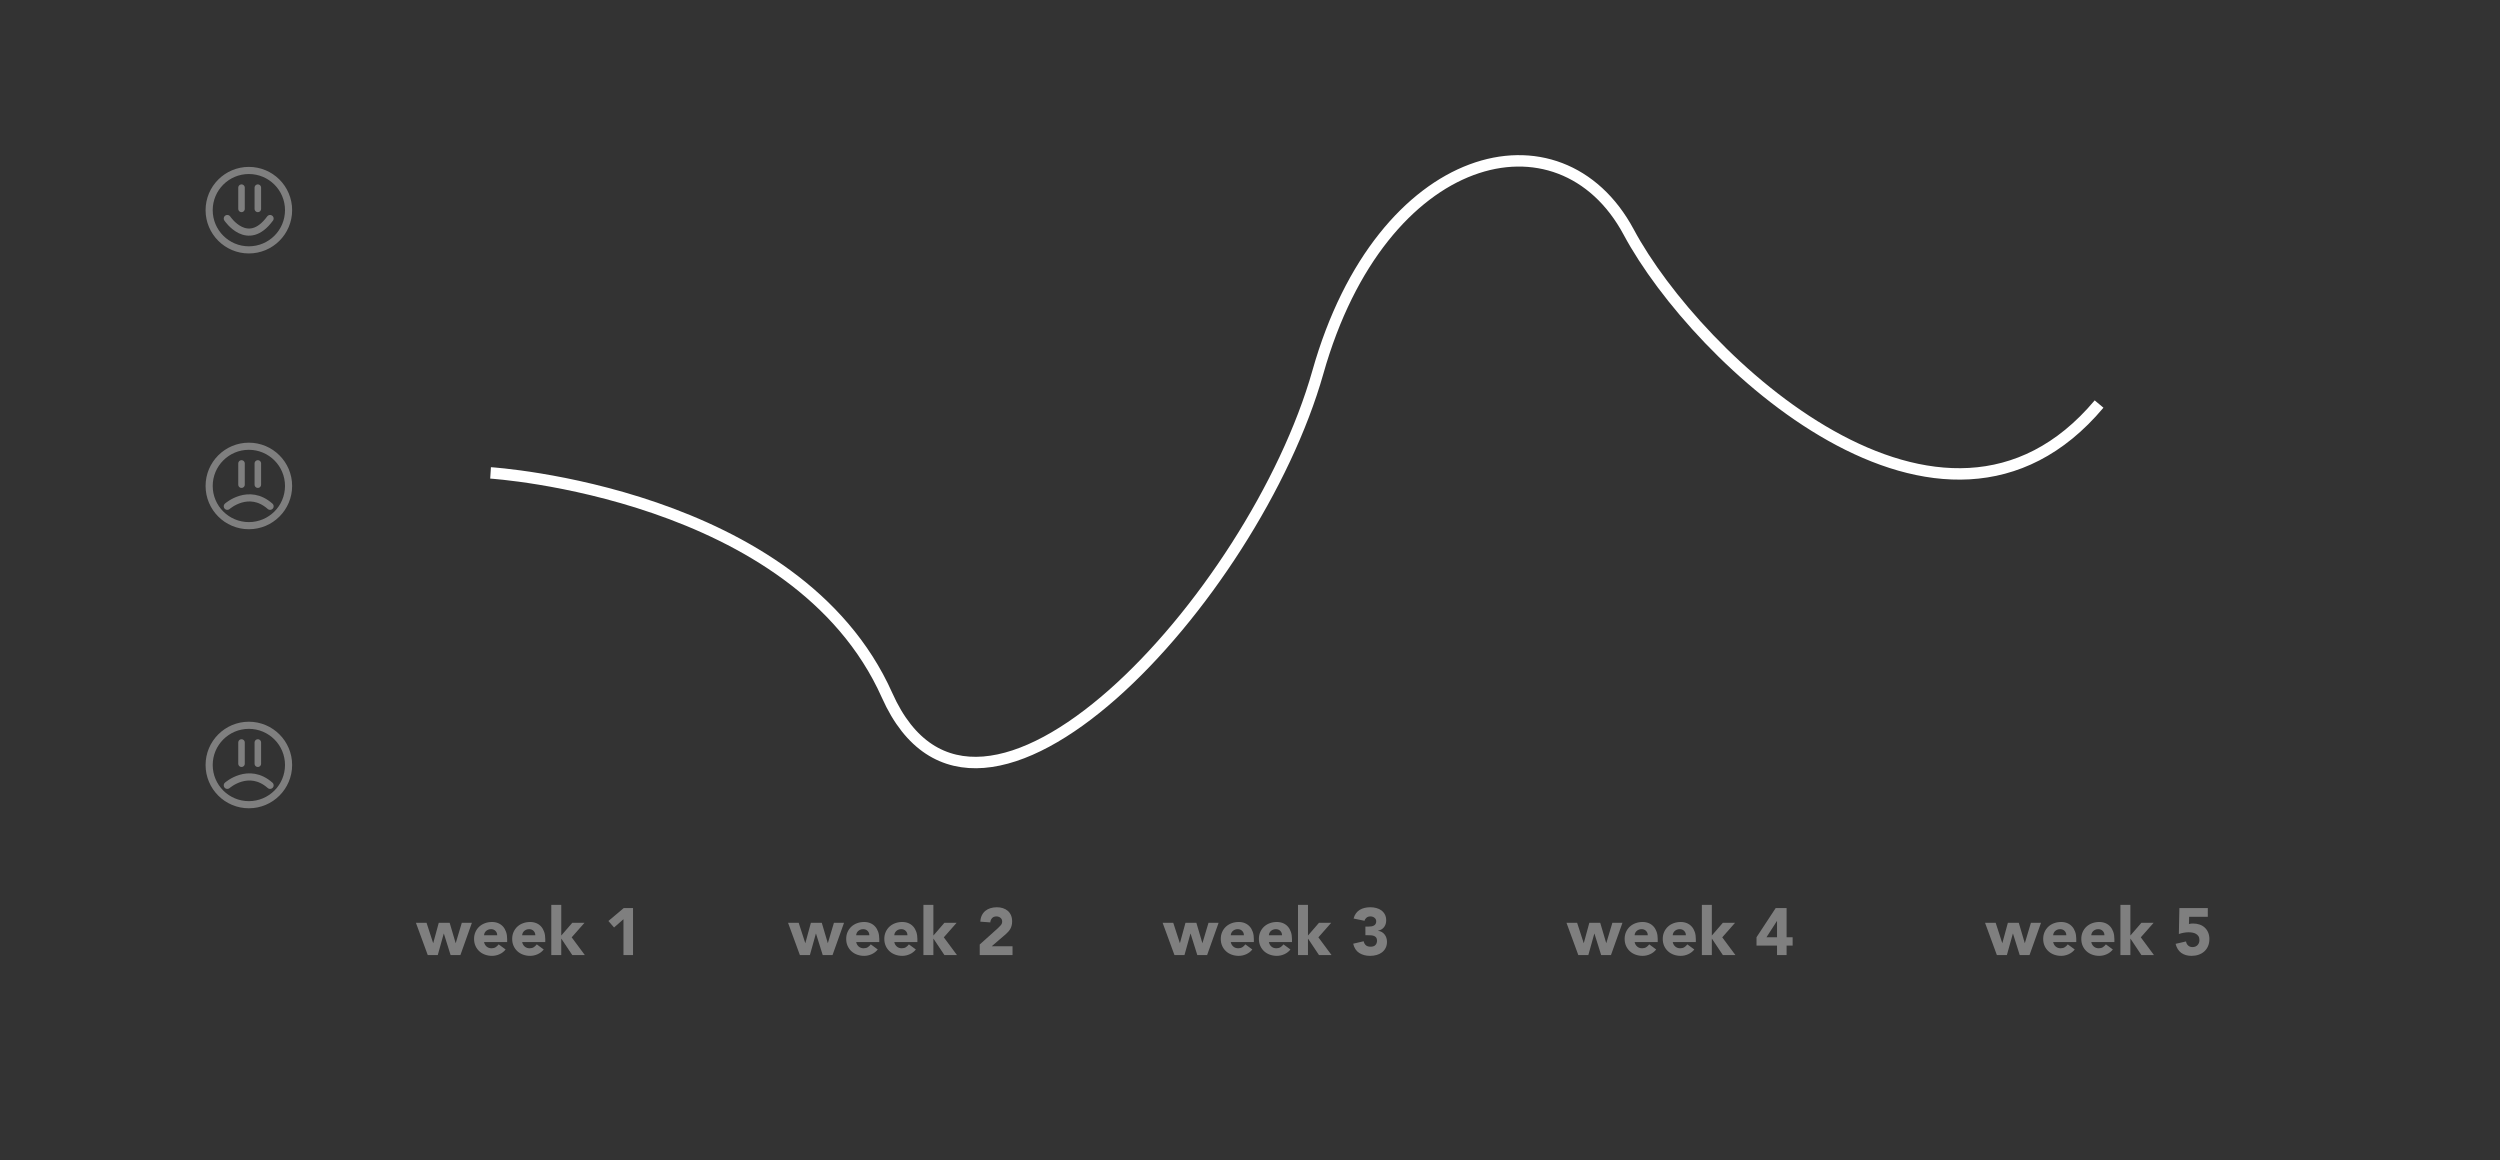 <?xml version="1.0" encoding="utf-8"?>
<!-- Generator: Adobe Illustrator 17.0.0, SVG Export Plug-In . SVG Version: 6.00 Build 0)  -->
<!DOCTYPE svg PUBLIC "-//W3C//DTD SVG 1.1//EN" "http://www.w3.org/Graphics/SVG/1.1/DTD/svg11.dtd">
<svg version="1.1" xmlns="http://www.w3.org/2000/svg" xmlns:xlink="http://www.w3.org/1999/xlink" x="0px" y="0px" width="1532px"
	 height="711px" viewBox="0 0 1532 711" enable-background="new 0 0 1532 711" xml:space="preserve">
<rect x="0" y="0" width="1532" height="711" fill="#333333" stroke="none"/>
<g id="Layer_2" display="none">
	<rect display="inline" width="1532" height="711"/>
</g>
<g id="Layer_1">
	<g>
		<path fill="#7F7F7F" d="M254.875,565.484h6.51l4.028,12.409h0.082l3.377-12.409h6.673l3.662,12.409h0.081l3.703-12.409h6.185
			l-7.039,19.773h-6.021l-4.11-13.143h-0.081l-3.662,13.143h-6.144L254.875,565.484z"/>
		<path fill="#7F7F7F" d="M309.843,581.84c-0.977,1.248-2.211,2.211-3.703,2.889s-3.038,1.018-4.638,1.018
			c-1.52,0-2.95-0.244-4.292-0.732s-2.509-1.187-3.499-2.096c-0.991-0.908-1.77-2-2.34-3.275c-0.569-1.274-0.854-2.698-0.854-4.271
			s0.285-2.997,0.854-4.272c0.57-1.274,1.349-2.366,2.34-3.275c0.99-0.909,2.156-1.607,3.499-2.095
			c1.343-0.488,2.773-0.732,4.292-0.732c1.41,0,2.692,0.244,3.845,0.732c1.152,0.487,2.129,1.186,2.929,2.095
			c0.8,0.909,1.417,2.001,1.852,3.275c0.434,1.275,0.651,2.699,0.651,4.272v1.912H296.62c0.244,1.166,0.773,2.096,1.586,2.787
			c0.814,0.691,1.817,1.037,3.011,1.037c1.003,0,1.851-0.224,2.543-0.671c0.691-0.448,1.295-1.024,1.811-1.729L309.843,581.84z
			 M304.676,573.133c0.026-1.03-0.312-1.912-1.018-2.645c-0.706-0.732-1.614-1.099-2.726-1.099c-0.678,0-1.275,0.108-1.79,0.325
			c-0.516,0.218-0.956,0.496-1.322,0.834c-0.366,0.34-0.651,0.732-0.854,1.18c-0.204,0.448-0.319,0.916-0.346,1.404H304.676z"/>
		<path fill="#7F7F7F" d="M333.197,581.84c-0.977,1.248-2.211,2.211-3.703,2.889s-3.038,1.018-4.638,1.018
			c-1.52,0-2.95-0.244-4.292-0.732s-2.509-1.187-3.499-2.096c-0.991-0.908-1.77-2-2.34-3.275c-0.569-1.274-0.854-2.698-0.854-4.271
			s0.285-2.997,0.854-4.272c0.57-1.274,1.349-2.366,2.34-3.275c0.99-0.909,2.156-1.607,3.499-2.095
			c1.343-0.488,2.773-0.732,4.292-0.732c1.41,0,2.692,0.244,3.845,0.732c1.152,0.487,2.129,1.186,2.929,2.095
			c0.8,0.909,1.417,2.001,1.852,3.275c0.434,1.275,0.651,2.699,0.651,4.272v1.912h-14.159c0.244,1.166,0.773,2.096,1.586,2.787
			c0.814,0.691,1.817,1.037,3.011,1.037c1.003,0,1.851-0.224,2.543-0.671c0.691-0.448,1.295-1.024,1.811-1.729L333.197,581.84z
			 M328.03,573.133c0.026-1.03-0.312-1.912-1.018-2.645c-0.706-0.732-1.614-1.099-2.726-1.099c-0.678,0-1.275,0.108-1.79,0.325
			c-0.516,0.218-0.956,0.496-1.322,0.834c-0.366,0.34-0.651,0.732-0.854,1.18c-0.204,0.448-0.319,0.916-0.346,1.404H328.03z"/>
		<path fill="#7F7F7F" d="M337.835,554.498h6.104v18.798l6.754-7.812h7.486l-7.853,8.91l8.056,10.863h-7.69l-6.673-10.01h-0.081
			v10.01h-6.104V554.498z"/>
		<path fill="#7F7F7F" d="M382.062,563.287l-5.777,5.086l-3.458-3.988l9.399-7.934h5.696v28.807h-5.859V563.287z"/>
	</g>
	<g>
		<path fill="#7F7F7F" d="M482.914,565.484h6.51l4.028,12.409h0.082l3.377-12.409h6.673l3.662,12.409h0.081l3.703-12.409h6.185
			l-7.039,19.773h-6.021l-4.11-13.143h-0.081l-3.662,13.143h-6.144L482.914,565.484z"/>
		<path fill="#7F7F7F" d="M537.883,581.84c-0.977,1.248-2.211,2.211-3.703,2.889s-3.038,1.018-4.638,1.018
			c-1.52,0-2.95-0.244-4.292-0.732s-2.509-1.187-3.499-2.096c-0.991-0.908-1.77-2-2.34-3.275c-0.569-1.274-0.854-2.698-0.854-4.271
			s0.285-2.997,0.854-4.272c0.57-1.274,1.349-2.366,2.34-3.275c0.99-0.909,2.156-1.607,3.499-2.095
			c1.343-0.488,2.773-0.732,4.292-0.732c1.41,0,2.692,0.244,3.845,0.732c1.152,0.487,2.129,1.186,2.929,2.095
			c0.8,0.909,1.417,2.001,1.852,3.275c0.434,1.275,0.651,2.699,0.651,4.272v1.912H524.66c0.244,1.166,0.773,2.096,1.586,2.787
			c0.814,0.691,1.817,1.037,3.011,1.037c1.003,0,1.851-0.224,2.543-0.671c0.691-0.448,1.295-1.024,1.811-1.729L537.883,581.84z
			 M532.716,573.133c0.026-1.03-0.312-1.912-1.018-2.645c-0.706-0.732-1.614-1.099-2.726-1.099c-0.678,0-1.275,0.108-1.79,0.325
			c-0.516,0.218-0.956,0.496-1.322,0.834c-0.366,0.34-0.651,0.732-0.854,1.18c-0.204,0.448-0.319,0.916-0.346,1.404H532.716z"/>
		<path fill="#7F7F7F" d="M561.237,581.84c-0.977,1.248-2.211,2.211-3.703,2.889s-3.038,1.018-4.638,1.018
			c-1.52,0-2.95-0.244-4.292-0.732s-2.509-1.187-3.499-2.096c-0.991-0.908-1.77-2-2.34-3.275c-0.569-1.274-0.854-2.698-0.854-4.271
			s0.285-2.997,0.854-4.272c0.57-1.274,1.349-2.366,2.34-3.275c0.99-0.909,2.156-1.607,3.499-2.095
			c1.343-0.488,2.773-0.732,4.292-0.732c1.41,0,2.692,0.244,3.845,0.732c1.152,0.487,2.129,1.186,2.929,2.095
			c0.8,0.909,1.417,2.001,1.852,3.275c0.434,1.275,0.651,2.699,0.651,4.272v1.912h-14.159c0.244,1.166,0.773,2.096,1.586,2.787
			c0.814,0.691,1.817,1.037,3.011,1.037c1.003,0,1.851-0.224,2.543-0.671c0.691-0.448,1.295-1.024,1.811-1.729L561.237,581.84z
			 M556.07,573.133c0.026-1.03-0.312-1.912-1.018-2.645c-0.706-0.732-1.614-1.099-2.726-1.099c-0.678,0-1.275,0.108-1.79,0.325
			c-0.516,0.218-0.956,0.496-1.322,0.834c-0.366,0.34-0.651,0.732-0.854,1.18c-0.204,0.448-0.319,0.916-0.346,1.404H556.07z"/>
		<path fill="#7F7F7F" d="M565.875,554.498h6.104v18.798l6.754-7.812h7.486l-7.853,8.91l8.056,10.863h-7.69l-6.673-10.01h-0.081
			v10.01h-6.104V554.498z"/>
		<path fill="#7F7F7F" d="M600.377,578.789l11.189-10.051c0.57-0.515,1.139-1.098,1.709-1.749s0.854-1.41,0.854-2.278
			c0-0.977-0.353-1.742-1.058-2.299c-0.706-0.557-1.533-0.834-2.482-0.834c-1.139,0-2.028,0.353-2.665,1.058
			c-0.637,0.706-0.997,1.573-1.078,2.604l-6.103-0.448c0.082-1.491,0.393-2.787,0.936-3.886c0.542-1.099,1.261-2.014,2.156-2.746
			s1.946-1.281,3.153-1.648c1.207-0.365,2.516-0.549,3.926-0.549c1.302,0,2.522,0.184,3.662,0.549
			c1.139,0.367,2.129,0.91,2.97,1.628c0.841,0.719,1.499,1.621,1.974,2.706c0.474,1.085,0.712,2.346,0.712,3.783
			c0,0.923-0.095,1.757-0.285,2.502c-0.19,0.747-0.455,1.425-0.793,2.035c-0.339,0.61-0.739,1.174-1.2,1.688
			c-0.461,0.516-0.963,1.017-1.505,1.505l-8.748,7.527h12.776v5.371h-20.1V578.789z"/>
	</g>
	<g>
		<path fill="#7F7F7F" d="M712.456,565.484h6.51l4.028,12.409h0.082l3.377-12.409h6.673l3.662,12.409h0.081l3.703-12.409h6.185
			l-7.039,19.773h-6.021l-4.11-13.143h-0.081l-3.662,13.143h-6.144L712.456,565.484z"/>
		<path fill="#7F7F7F" d="M767.425,581.84c-0.977,1.248-2.211,2.211-3.703,2.889s-3.038,1.018-4.638,1.018
			c-1.52,0-2.95-0.244-4.292-0.732s-2.509-1.187-3.499-2.096c-0.991-0.908-1.77-2-2.34-3.275c-0.569-1.274-0.854-2.698-0.854-4.271
			s0.285-2.997,0.854-4.272c0.57-1.274,1.349-2.366,2.34-3.275c0.99-0.909,2.156-1.607,3.499-2.095
			c1.343-0.488,2.773-0.732,4.292-0.732c1.41,0,2.692,0.244,3.845,0.732c1.152,0.487,2.129,1.186,2.929,2.095
			c0.8,0.909,1.417,2.001,1.852,3.275c0.434,1.275,0.651,2.699,0.651,4.272v1.912h-14.159c0.244,1.166,0.773,2.096,1.586,2.787
			c0.814,0.691,1.817,1.037,3.011,1.037c1.003,0,1.851-0.224,2.543-0.671c0.691-0.448,1.295-1.024,1.811-1.729L767.425,581.84z
			 M762.258,573.133c0.026-1.03-0.312-1.912-1.018-2.645c-0.706-0.732-1.614-1.099-2.726-1.099c-0.678,0-1.275,0.108-1.79,0.325
			c-0.516,0.218-0.956,0.496-1.322,0.834c-0.366,0.34-0.651,0.732-0.854,1.18c-0.204,0.448-0.319,0.916-0.346,1.404H762.258z"/>
		<path fill="#7F7F7F" d="M790.779,581.84c-0.977,1.248-2.211,2.211-3.703,2.889s-3.038,1.018-4.638,1.018
			c-1.52,0-2.95-0.244-4.292-0.732s-2.509-1.187-3.499-2.096c-0.991-0.908-1.77-2-2.34-3.275c-0.569-1.274-0.854-2.698-0.854-4.271
			s0.285-2.997,0.854-4.272c0.57-1.274,1.349-2.366,2.34-3.275c0.99-0.909,2.156-1.607,3.499-2.095
			c1.343-0.488,2.773-0.732,4.292-0.732c1.41,0,2.692,0.244,3.845,0.732c1.152,0.487,2.129,1.186,2.929,2.095
			c0.8,0.909,1.417,2.001,1.852,3.275c0.434,1.275,0.651,2.699,0.651,4.272v1.912h-14.159c0.244,1.166,0.773,2.096,1.586,2.787
			c0.814,0.691,1.817,1.037,3.011,1.037c1.003,0,1.851-0.224,2.543-0.671c0.691-0.448,1.295-1.024,1.811-1.729L790.779,581.84z
			 M785.612,573.133c0.026-1.03-0.312-1.912-1.018-2.645c-0.706-0.732-1.614-1.099-2.726-1.099c-0.678,0-1.275,0.108-1.79,0.325
			c-0.516,0.218-0.956,0.496-1.322,0.834c-0.366,0.34-0.651,0.732-0.854,1.18c-0.204,0.448-0.319,0.916-0.346,1.404H785.612z"/>
		<path fill="#7F7F7F" d="M795.417,554.498h6.104v18.798l6.754-7.812h7.486l-7.853,8.91l8.056,10.863h-7.69l-6.673-10.01h-0.081
			v10.01h-6.104V554.498z"/>
		<path fill="#7F7F7F" d="M836.715,567.803h1.993c0.569,0,1.125-0.041,1.668-0.122c0.542-0.081,1.038-0.237,1.485-0.468
			s0.807-0.556,1.078-0.977c0.271-0.42,0.406-0.969,0.406-1.648c0-0.867-0.346-1.586-1.037-2.156
			c-0.691-0.569-1.539-0.854-2.543-0.854c-0.949,0-1.736,0.258-2.359,0.772c-0.625,0.516-1.031,1.153-1.221,1.913l-6.714-1.384
			c0.325-1.247,0.813-2.312,1.465-3.194c0.651-0.881,1.425-1.593,2.319-2.136c0.895-0.542,1.893-0.942,2.99-1.2
			c1.099-0.258,2.258-0.387,3.479-0.387c1.275,0,2.503,0.156,3.683,0.468c1.181,0.312,2.218,0.8,3.112,1.465
			c0.896,0.665,1.607,1.499,2.137,2.503c0.529,1.003,0.793,2.196,0.793,3.58c0,1.601-0.42,2.97-1.262,4.109
			c-0.84,1.139-2.061,1.871-3.661,2.197v0.121c0.868,0.109,1.634,0.367,2.299,0.773c0.664,0.407,1.228,0.909,1.688,1.506
			s0.814,1.275,1.058,2.034c0.244,0.76,0.366,1.56,0.366,2.4c0,1.438-0.278,2.7-0.834,3.784c-0.557,1.085-1.302,1.987-2.238,2.705
			c-0.936,0.72-2.033,1.256-3.295,1.607c-1.262,0.353-2.598,0.529-4.008,0.529c-2.577,0-4.795-0.596-6.652-1.79
			c-1.858-1.193-3.086-3.079-3.683-5.655l6.429-1.506c0.217,1.031,0.658,1.845,1.322,2.441s1.648,0.895,2.95,0.895
			c1.329,0,2.312-0.346,2.95-1.037c0.637-0.691,0.955-1.58,0.955-2.665c0-0.813-0.169-1.444-0.508-1.892
			c-0.34-0.448-0.78-0.779-1.322-0.997c-0.543-0.217-1.153-0.347-1.831-0.387c-0.679-0.04-1.356-0.062-2.034-0.062h-1.424V567.803z"
			/>
	</g>
	<g>
		<path fill="#7F7F7F" d="M959.943,565.484h6.511l4.027,12.409h0.082l3.377-12.409h6.673l3.662,12.409h0.081l3.702-12.409h6.185
			l-7.039,19.773h-6.021l-4.109-13.143h-0.081l-3.662,13.143h-6.144L959.943,565.484z"/>
		<path fill="#7F7F7F" d="M1014.912,581.84c-0.977,1.248-2.211,2.211-3.702,2.889c-1.492,0.678-3.038,1.018-4.639,1.018
			c-1.52,0-2.949-0.244-4.292-0.732s-2.51-1.187-3.499-2.096c-0.991-0.908-1.771-2-2.34-3.275c-0.569-1.274-0.854-2.698-0.854-4.271
			s0.285-2.997,0.854-4.272c0.569-1.274,1.349-2.366,2.34-3.275c0.989-0.909,2.156-1.607,3.499-2.095
			c1.343-0.488,2.772-0.732,4.292-0.732c1.41,0,2.692,0.244,3.846,0.732c1.152,0.487,2.129,1.186,2.929,2.095
			s1.417,2.001,1.852,3.275c0.434,1.275,0.651,2.699,0.651,4.272v1.912h-14.159c0.244,1.166,0.772,2.096,1.586,2.787
			c0.814,0.691,1.817,1.037,3.012,1.037c1.003,0,1.851-0.224,2.543-0.671c0.691-0.448,1.295-1.024,1.811-1.729L1014.912,581.84z
			 M1009.745,573.133c0.026-1.03-0.312-1.912-1.018-2.645s-1.613-1.099-2.726-1.099c-0.679,0-1.275,0.108-1.79,0.325
			c-0.516,0.218-0.956,0.496-1.322,0.834c-0.366,0.34-0.651,0.732-0.854,1.18c-0.204,0.448-0.319,0.916-0.346,1.404H1009.745z"/>
		<path fill="#7F7F7F" d="M1038.267,581.84c-0.977,1.248-2.211,2.211-3.703,2.889c-1.491,0.678-3.038,1.018-4.638,1.018
			c-1.52,0-2.95-0.244-4.293-0.732s-2.509-1.187-3.499-2.096c-0.99-0.908-1.77-2-2.34-3.275c-0.569-1.274-0.854-2.698-0.854-4.271
			s0.285-2.997,0.854-4.272c0.57-1.274,1.35-2.366,2.34-3.275s2.156-1.607,3.499-2.095c1.343-0.488,2.773-0.732,4.293-0.732
			c1.41,0,2.691,0.244,3.845,0.732c1.152,0.487,2.129,1.186,2.93,2.095c0.8,0.909,1.417,2.001,1.852,3.275
			c0.434,1.275,0.65,2.699,0.65,4.272v1.912h-14.159c0.244,1.166,0.773,2.096,1.587,2.787s1.817,1.037,3.011,1.037
			c1.003,0,1.852-0.224,2.543-0.671c0.691-0.448,1.295-1.024,1.811-1.729L1038.267,581.84z M1033.1,573.133
			c0.026-1.03-0.312-1.912-1.018-2.645c-0.706-0.732-1.614-1.099-2.727-1.099c-0.678,0-1.274,0.108-1.79,0.325
			c-0.516,0.218-0.956,0.496-1.322,0.834c-0.366,0.34-0.65,0.732-0.854,1.18c-0.203,0.448-0.319,0.916-0.346,1.404H1033.1z"/>
		<path fill="#7F7F7F" d="M1042.904,554.498h6.104v18.798l6.754-7.812h7.486l-7.853,8.91l8.056,10.863h-7.689l-6.673-10.01h-0.081
			v10.01h-6.104V554.498z"/>
		<path fill="#7F7F7F" d="M1088.962,579.48h-12.572v-5.127l11.759-17.902h6.673v17.902h3.702v5.127h-3.702v5.777h-5.859V579.48z
			 M1088.962,564.426h-0.081l-6.388,9.928h6.469V564.426z"/>
	</g>
	<g>
		<path fill="#7F7F7F" d="M1216.431,565.484h6.511l4.027,12.409h0.082l3.377-12.409h6.673l3.662,12.409h0.081l3.702-12.409h6.185
			l-7.039,19.773h-6.021l-4.109-13.143h-0.081l-3.662,13.143h-6.144L1216.431,565.484z"/>
		<path fill="#7F7F7F" d="M1271.399,581.84c-0.977,1.248-2.211,2.211-3.702,2.889c-1.492,0.678-3.038,1.018-4.639,1.018
			c-1.52,0-2.949-0.244-4.292-0.732s-2.51-1.187-3.499-2.096c-0.991-0.908-1.771-2-2.34-3.275c-0.569-1.274-0.854-2.698-0.854-4.271
			s0.285-2.997,0.854-4.272c0.569-1.274,1.349-2.366,2.34-3.275c0.989-0.909,2.156-1.607,3.499-2.095
			c1.343-0.488,2.772-0.732,4.292-0.732c1.41,0,2.692,0.244,3.846,0.732c1.152,0.487,2.129,1.186,2.929,2.095
			s1.417,2.001,1.852,3.275c0.434,1.275,0.651,2.699,0.651,4.272v1.912h-14.159c0.244,1.166,0.772,2.096,1.586,2.787
			c0.814,0.691,1.817,1.037,3.012,1.037c1.003,0,1.851-0.224,2.543-0.671c0.691-0.448,1.295-1.024,1.811-1.729L1271.399,581.84z
			 M1266.232,573.133c0.026-1.03-0.312-1.912-1.018-2.645s-1.613-1.099-2.726-1.099c-0.679,0-1.275,0.108-1.79,0.325
			c-0.516,0.218-0.956,0.496-1.322,0.834c-0.366,0.34-0.651,0.732-0.854,1.18c-0.204,0.448-0.319,0.916-0.346,1.404H1266.232z"/>
		<path fill="#7F7F7F" d="M1294.754,581.84c-0.977,1.248-2.211,2.211-3.703,2.889c-1.491,0.678-3.038,1.018-4.638,1.018
			c-1.52,0-2.95-0.244-4.293-0.732s-2.509-1.187-3.499-2.096c-0.99-0.908-1.77-2-2.34-3.275c-0.569-1.274-0.854-2.698-0.854-4.271
			s0.285-2.997,0.854-4.272c0.57-1.274,1.35-2.366,2.34-3.275s2.156-1.607,3.499-2.095c1.343-0.488,2.773-0.732,4.293-0.732
			c1.41,0,2.691,0.244,3.845,0.732c1.152,0.487,2.129,1.186,2.93,2.095c0.8,0.909,1.417,2.001,1.852,3.275
			c0.434,1.275,0.65,2.699,0.65,4.272v1.912h-14.159c0.244,1.166,0.773,2.096,1.587,2.787s1.817,1.037,3.011,1.037
			c1.003,0,1.852-0.224,2.543-0.671c0.691-0.448,1.295-1.024,1.811-1.729L1294.754,581.84z M1289.587,573.133
			c0.026-1.03-0.312-1.912-1.018-2.645c-0.706-0.732-1.614-1.099-2.727-1.099c-0.678,0-1.274,0.108-1.79,0.325
			c-0.516,0.218-0.956,0.496-1.322,0.834c-0.366,0.34-0.65,0.732-0.854,1.18c-0.203,0.448-0.319,0.916-0.346,1.404H1289.587z"/>
		<path fill="#7F7F7F" d="M1299.392,554.498h6.104v18.798l6.754-7.812h7.486l-7.853,8.91l8.056,10.863h-7.689l-6.673-10.01h-0.081
			v10.01h-6.104V554.498z"/>
		<path fill="#7F7F7F" d="M1352.937,561.822h-11.434l-0.122,4.435c0.624-0.217,1.479-0.325,2.563-0.325
			c1.465,0,2.808,0.217,4.028,0.65c1.22,0.435,2.271,1.064,3.152,1.893c0.882,0.827,1.567,1.83,2.056,3.01
			c0.487,1.181,0.731,2.503,0.731,3.968c0,1.628-0.278,3.079-0.834,4.354c-0.556,1.275-1.322,2.354-2.299,3.235
			c-0.977,0.881-2.136,1.553-3.479,2.014s-2.801,0.691-4.374,0.691c-2.496,0-4.584-0.61-6.266-1.831
			c-1.683-1.221-2.835-3.065-3.459-5.533l6.389-1.465c0.162,1.031,0.596,1.865,1.302,2.502c0.705,0.638,1.587,0.956,2.645,0.956
			c1.302,0,2.34-0.406,3.112-1.221c0.773-0.813,1.16-1.844,1.16-3.092c0-0.949-0.197-1.729-0.59-2.34
			c-0.394-0.609-0.909-1.098-1.546-1.465c-0.638-0.365-1.351-0.616-2.137-0.752c-0.787-0.136-1.573-0.204-2.359-0.204
			c-1.004,0-2.015,0.096-3.031,0.285c-1.018,0.19-2.001,0.447-2.95,0.772l0.325-15.908h17.415V561.822z"/>
	</g>
	<circle fill="none" stroke="#7F7F7F" stroke-width="4.368" stroke-miterlimit="10" cx="152.5" cy="128.792" r="24.337"/>
	<path fill="none" stroke="#7F7F7F" stroke-width="4.368" stroke-linecap="round" stroke-miterlimit="10" d="M139.293,133.913
		c0,0,12.479,18.719,26.207,0"/>
	
		<line fill="none" stroke="#7F7F7F" stroke-width="4" stroke-linecap="round" stroke-miterlimit="10" x1="148" y1="128" x2="148" y2="115"/>
	
		<line fill="none" stroke="#7F7F7F" stroke-width="4" stroke-linecap="round" stroke-miterlimit="10" x1="158" y1="128" x2="158" y2="115"/>
	<circle fill="none" stroke="#7F7F7F" stroke-width="4.368" stroke-miterlimit="10" cx="152.5" cy="468.792" r="24.337"/>
	<path fill="none" stroke="#7F7F7F" stroke-width="4.377" stroke-linecap="round" stroke-miterlimit="10" d="M139.293,481.25
		c0,0,13.103-11.584,26.207,0"/>
	
		<line fill="none" stroke="#7F7F7F" stroke-width="4" stroke-linecap="round" stroke-miterlimit="10" x1="148" y1="468" x2="148" y2="455"/>
	
		<line fill="none" stroke="#7F7F7F" stroke-width="4" stroke-linecap="round" stroke-miterlimit="10" x1="158" y1="468" x2="158" y2="455"/>
	<circle fill="none" stroke="#7F7F7F" stroke-width="4.368" stroke-miterlimit="10" cx="152.5" cy="297.792" r="24.337"/>
	<path fill="none" stroke="#7F7F7F" stroke-width="4.377" stroke-linecap="round" stroke-miterlimit="10" d="M139.293,310.25
		c0,0,13.103-11.584,26.207,0"/>
	
		<line fill="none" stroke="#7F7F7F" stroke-width="4" stroke-linecap="round" stroke-miterlimit="10" x1="148" y1="297" x2="148" y2="284"/>
	
		<line fill="none" stroke="#7F7F7F" stroke-width="4" stroke-linecap="round" stroke-miterlimit="10" x1="158" y1="297" x2="158" y2="284"/>
	<path fill="none" stroke="#FFFFFF" stroke-width="7" stroke-miterlimit="10" d="M300.616,289.792
		c0,0,187.491,11.804,242.988,136.297s224.989-59.997,263.987-197.99s148.493-164.233,190.49-85.866
		s192.478,219.359,288.229,105.365"/>
	<g>
	</g>
	<g>
	</g>
	<g>
	</g>
	<g>
	</g>
	<g>
	</g>
	<g>
	</g>
	<g>
	</g>
	<g>
	</g>
	<g>
	</g>
	<g>
	</g>
	<g>
	</g>
	<g>
	</g>
	<g>
	</g>
	<g>
	</g>
	<g>
	</g>
</g>
</svg>
